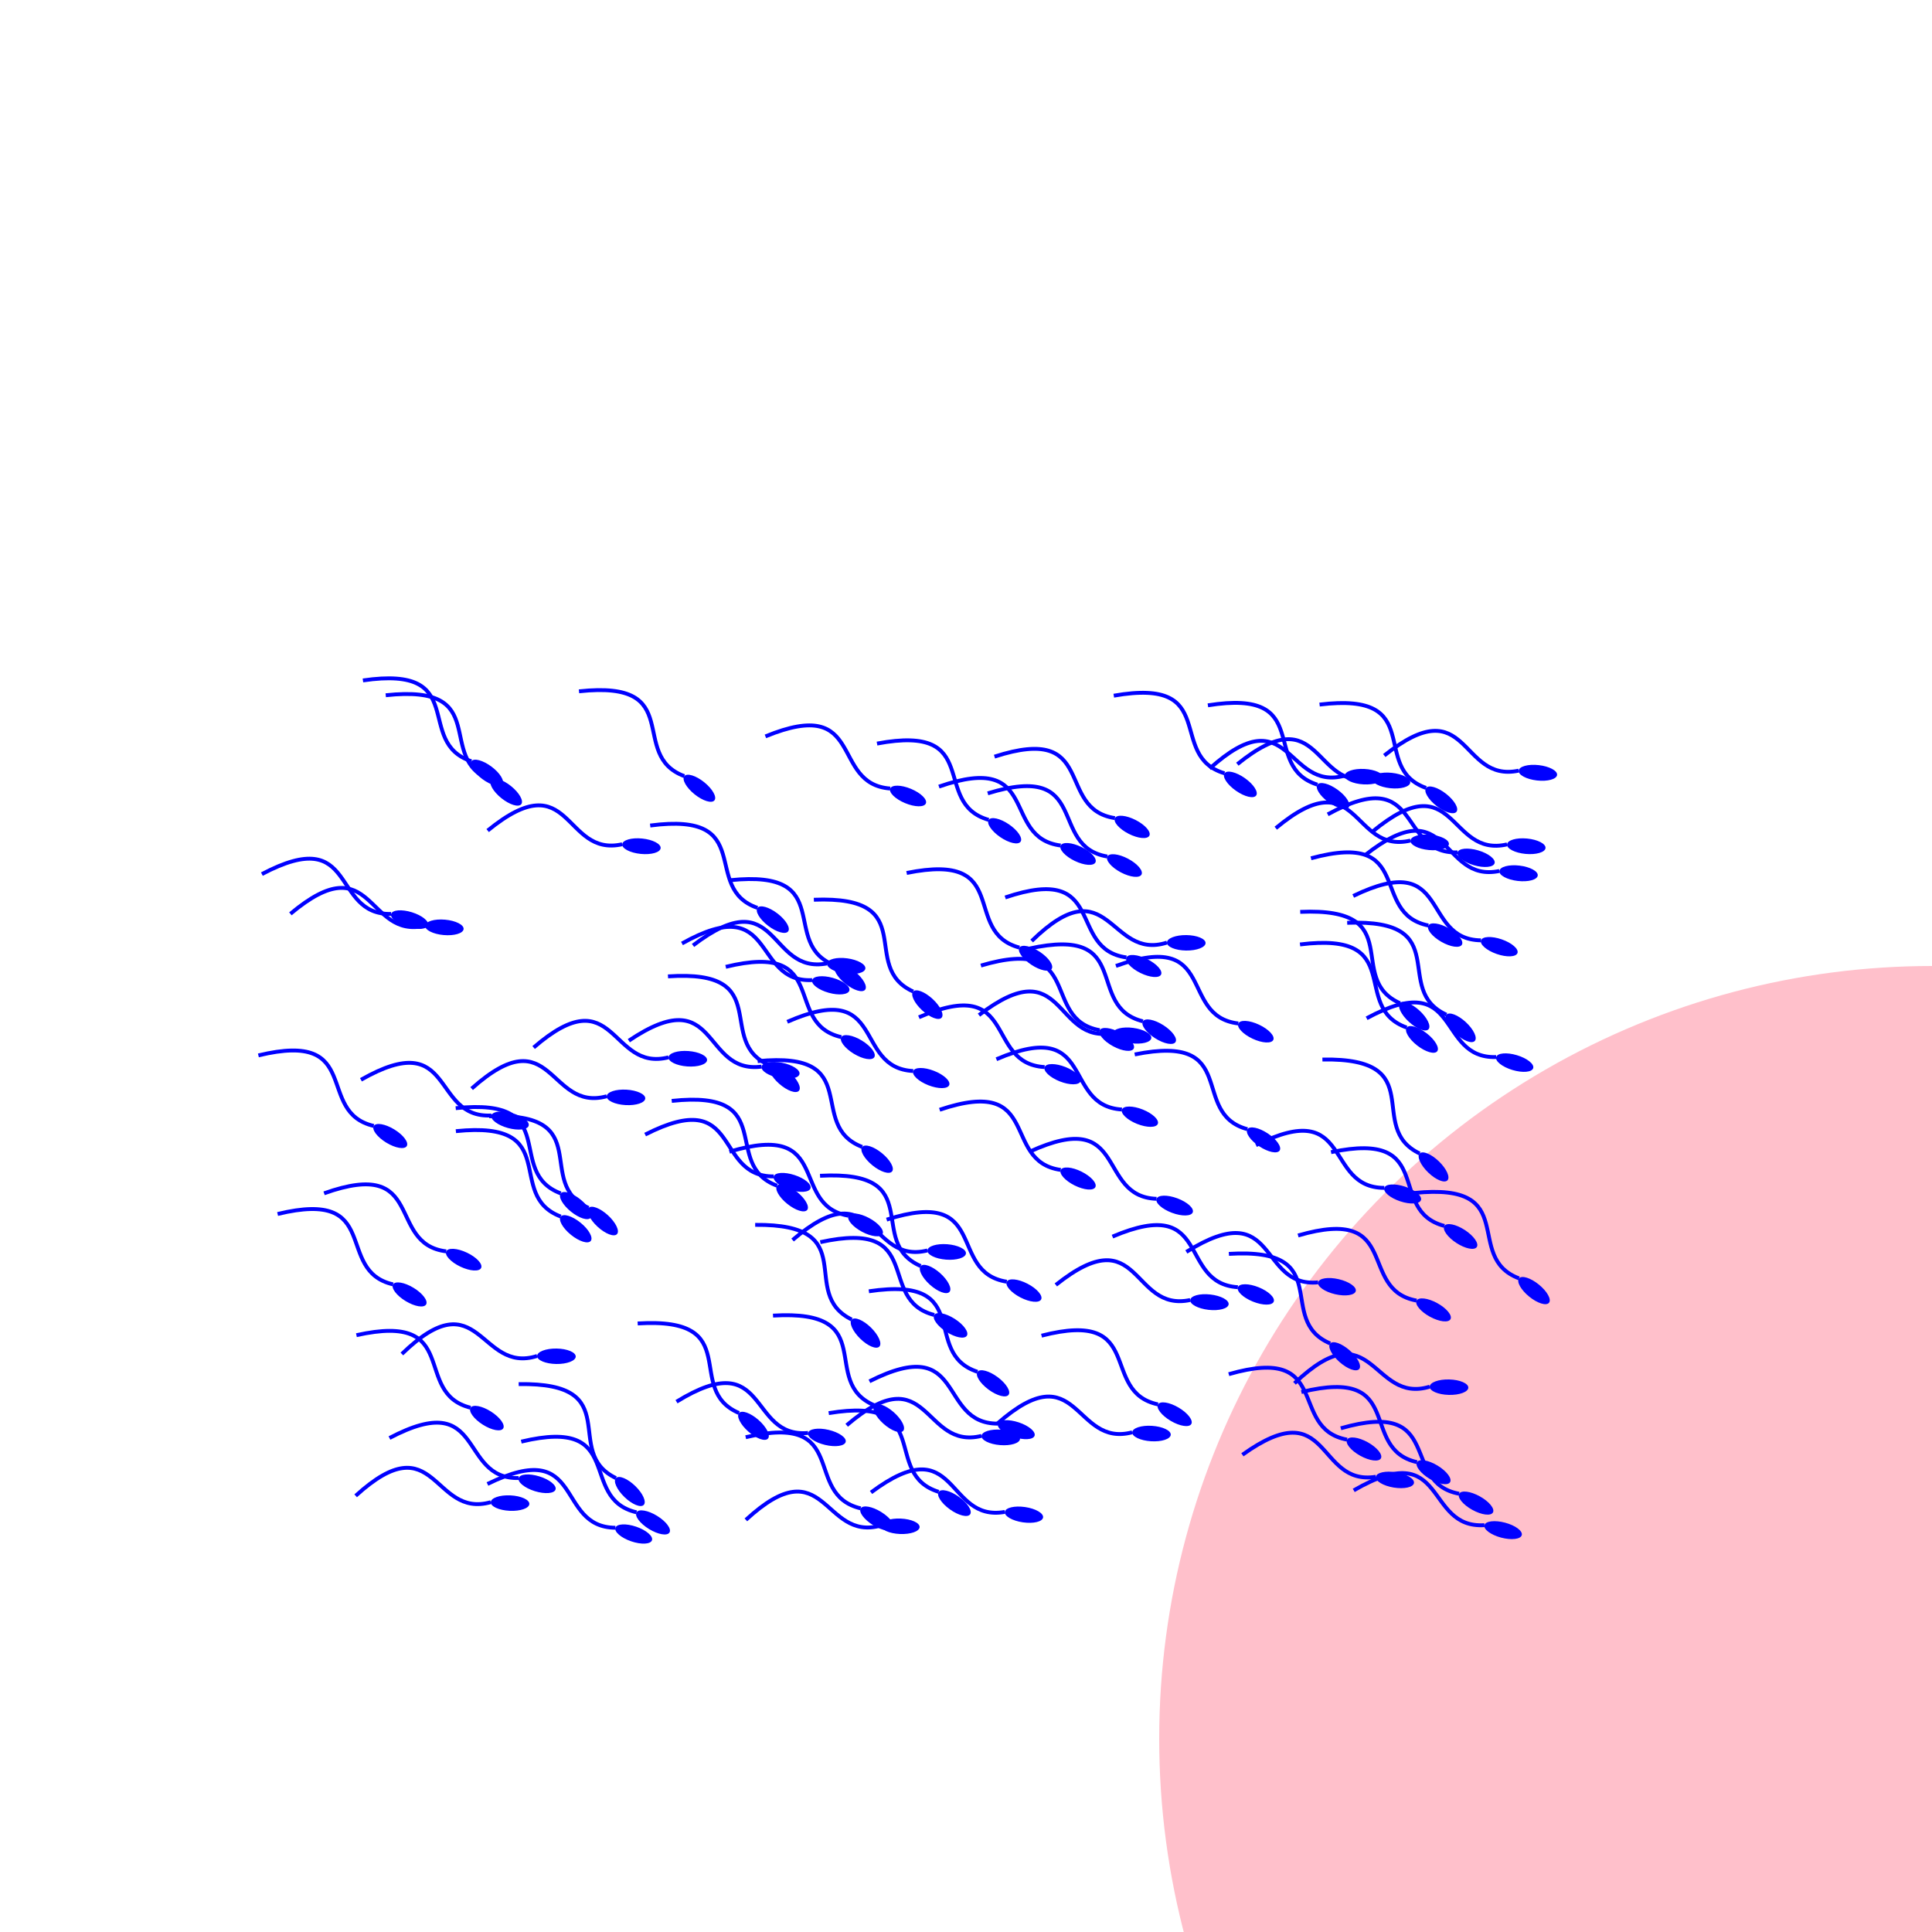 <?xml version="1.0"?>
<!-- Generated by SVGo -->
<svg width="500" height="500"
     xmlns="http://www.w3.org/2000/svg"
     xmlns:xlink="http://www.w3.org/1999/xlink">
<rect x="0" y="0" width="500" height="500" style="fill:white" />
<circle cx="500" cy="450" r="200" style="fill:pink" />
<g transform="translate(346,333) rotate(13.016)">
<ellipse cx="0" cy="0" rx="5" ry="2" style="fill:blue" />
<path d="M-40,0 C-20,-20 -20,5 -5,0" style="stroke:blue;fill:none" />
</g>
<g transform="translate(307,244) rotate(0.667)">
<ellipse cx="0" cy="0" rx="5" ry="2" style="fill:blue" />
<path d="M-40,0 C-20,-20 -20,5 -5,0" style="stroke:blue;fill:none" />
</g>
<g transform="translate(382,222) rotate(16.315)">
<ellipse cx="0" cy="0" rx="5" ry="2" style="fill:blue" />
<path d="M-40,0 C-20,-20 -20,5 -5,0" style="stroke:blue;fill:none" />
</g>
<g transform="translate(247,389) rotate(35.589)">
<ellipse cx="0" cy="0" rx="5" ry="2" style="fill:blue" />
<path d="M-40,0 C-20,-20 -20,5 -5,0" style="stroke:blue;fill:none" />
</g>
<g transform="translate(389,396) rotate(14.907)">
<ellipse cx="0" cy="0" rx="5" ry="2" style="fill:blue" />
<path d="M-40,0 C-20,-20 -20,5 -5,0" style="stroke:blue;fill:none" />
</g>
<g transform="translate(240,260) rotate(42.744)">
<ellipse cx="0" cy="0" rx="5" ry="2" style="fill:blue" />
<path d="M-40,0 C-20,-20 -20,5 -5,0" style="stroke:blue;fill:none" />
</g>
<g transform="translate(353,375) rotate(28.95)">
<ellipse cx="0" cy="0" rx="5" ry="2" style="fill:blue" />
<path d="M-40,0 C-20,-20 -20,5 -5,0" style="stroke:blue;fill:none" />
</g>
<g transform="translate(166,219) rotate(5.806)">
<ellipse cx="0" cy="0" rx="5" ry="2" style="fill:blue" />
<path d="M-40,0 C-20,-20 -20,5 -5,0" style="stroke:blue;fill:none" />
</g>
<g transform="translate(382,389) rotate(28.95)">
<ellipse cx="0" cy="0" rx="5" ry="2" style="fill:blue" />
<path d="M-40,0 C-20,-20 -20,5 -5,0" style="stroke:blue;fill:none" />
</g>
<g transform="translate(325,267) rotate(25.17)">
<ellipse cx="0" cy="0" rx="5" ry="2" style="fill:blue" />
<path d="M-40,0 C-20,-20 -20,5 -5,0" style="stroke:blue;fill:none" />
</g>
<g transform="translate(304,312) rotate(20.441)">
<ellipse cx="0" cy="0" rx="5" ry="2" style="fill:blue" />
<path d="M-40,0 C-20,-20 -20,5 -5,0" style="stroke:blue;fill:none" />
</g>
<g transform="translate(115,240) rotate(5.025)">
<ellipse cx="0" cy="0" rx="5" ry="2" style="fill:blue" />
<path d="M-40,0 C-20,-20 -20,5 -5,0" style="stroke:blue;fill:none" />
</g>
<g transform="translate(296,250) rotate(26.326)">
<ellipse cx="0" cy="0" rx="5" ry="2" style="fill:blue" />
<path d="M-40,0 C-20,-20 -20,5 -5,0" style="stroke:blue;fill:none" />
</g>
<g transform="translate(375,359) rotate(1.452)">
<ellipse cx="0" cy="0" rx="5" ry="2" style="fill:blue" />
<path d="M-40,0 C-20,-20 -20,5 -5,0" style="stroke:blue;fill:none" />
</g>
<g transform="translate(325,335) rotate(21.973)">
<ellipse cx="0" cy="0" rx="5" ry="2" style="fill:blue" />
<path d="M-40,0 C-20,-20 -20,5 -5,0" style="stroke:blue;fill:none" />
</g>
<g transform="translate(289,269) rotate(28.542)">
<ellipse cx="0" cy="0" rx="5" ry="2" style="fill:blue" />
<path d="M-40,0 C-20,-20 -20,5 -5,0" style="stroke:blue;fill:none" />
</g>
<g transform="translate(395,219) rotate(5.398)">
<ellipse cx="0" cy="0" rx="5" ry="2" style="fill:blue" />
<path d="M-40,0 C-20,-20 -20,5 -5,0" style="stroke:blue;fill:none" />
</g>
<g transform="translate(371,302) rotate(44.027)">
<ellipse cx="0" cy="0" rx="5" ry="2" style="fill:blue" />
<path d="M-40,0 C-20,-20 -20,5 -5,0" style="stroke:blue;fill:none" />
</g>
<g transform="translate(156,316) rotate(42.663)">
<ellipse cx="0" cy="0" rx="5" ry="2" style="fill:blue" />
<path d="M-40,0 C-20,-20 -20,5 -5,0" style="stroke:blue;fill:none" />
</g>
<g transform="translate(139,384) rotate(17.224)">
<ellipse cx="0" cy="0" rx="5" ry="2" style="fill:blue" />
<path d="M-40,0 C-20,-20 -20,5 -5,0" style="stroke:blue;fill:none" />
</g>
<g transform="translate(293,214) rotate(27.036)">
<ellipse cx="0" cy="0" rx="5" ry="2" style="fill:blue" />
<path d="M-40,0 C-20,-20 -20,5 -5,0" style="stroke:blue;fill:none" />
</g>
<g transform="translate(222,271) rotate(31.305)">
<ellipse cx="0" cy="0" rx="5" ry="2" style="fill:blue" />
<path d="M-40,0 C-20,-20 -20,5 -5,0" style="stroke:blue;fill:none" />
</g>
<g transform="translate(378,320) rotate(33.053)">
<ellipse cx="0" cy="0" rx="5" ry="2" style="fill:blue" />
<path d="M-40,0 C-20,-20 -20,5 -5,0" style="stroke:blue;fill:none" />
</g>
<g transform="translate(275,278) rotate(21.612)">
<ellipse cx="0" cy="0" rx="5" ry="2" style="fill:blue" />
<path d="M-40,0 C-20,-20 -20,5 -5,0" style="stroke:blue;fill:none" />
</g>
<g transform="translate(265,334) rotate(27.323)">
<ellipse cx="0" cy="0" rx="5" ry="2" style="fill:blue" />
<path d="M-40,0 C-20,-20 -20,5 -5,0" style="stroke:blue;fill:none" />
</g>
<g transform="translate(259,372) rotate(4.515)">
<ellipse cx="0" cy="0" rx="5" ry="2" style="fill:blue" />
<path d="M-40,0 C-20,-20 -20,5 -5,0" style="stroke:blue;fill:none" />
</g>
<g transform="translate(298,371) rotate(3.646)">
<ellipse cx="0" cy="0" rx="5" ry="2" style="fill:blue" />
<path d="M-40,0 C-20,-20 -20,5 -5,0" style="stroke:blue;fill:none" />
</g>
<g transform="translate(233,395) rotate(2.379)">
<ellipse cx="0" cy="0" rx="5" ry="2" style="fill:blue" />
<path d="M-40,0 C-20,-20 -20,5 -5,0" style="stroke:blue;fill:none" />
</g>
<g transform="translate(126,367) rotate(32.44)">
<ellipse cx="0" cy="0" rx="5" ry="2" style="fill:blue" />
<path d="M-40,0 C-20,-20 -20,5 -5,0" style="stroke:blue;fill:none" />
</g>
<g transform="translate(246,343) rotate(32.569)">
<ellipse cx="0" cy="0" rx="5" ry="2" style="fill:blue" />
<path d="M-40,0 C-20,-20 -20,5 -5,0" style="stroke:blue;fill:none" />
</g>
<g transform="translate(371,339) rotate(28.773)">
<ellipse cx="0" cy="0" rx="5" ry="2" style="fill:blue" />
<path d="M-40,0 C-20,-20 -20,5 -5,0" style="stroke:blue;fill:none" />
</g>
<g transform="translate(144,351) rotate(0.848)">
<ellipse cx="0" cy="0" rx="5" ry="2" style="fill:blue" />
<path d="M-40,0 C-20,-20 -20,5 -5,0" style="stroke:blue;fill:none" />
</g>
<g transform="translate(263,370) rotate(18.24)">
<ellipse cx="0" cy="0" rx="5" ry="2" style="fill:blue" />
<path d="M-40,0 C-20,-20 -20,5 -5,0" style="stroke:blue;fill:none" />
</g>
<g transform="translate(169,394) rotate(31.514)">
<ellipse cx="0" cy="0" rx="5" ry="2" style="fill:blue" />
<path d="M-40,0 C-20,-20 -20,5 -5,0" style="stroke:blue;fill:none" />
</g>
<g transform="translate(265,392) rotate(8.279)">
<ellipse cx="0" cy="0" rx="5" ry="2" style="fill:blue" />
<path d="M-40,0 C-20,-20 -20,5 -5,0" style="stroke:blue;fill:none" />
</g>
<g transform="translate(203,279) rotate(41.137)">
<ellipse cx="0" cy="0" rx="5" ry="2" style="fill:blue" />
<path d="M-40,0 C-20,-20 -20,5 -5,0" style="stroke:blue;fill:none" />
</g>
<g transform="translate(300,267) rotate(32.493)">
<ellipse cx="0" cy="0" rx="5" ry="2" style="fill:blue" />
<path d="M-40,0 C-20,-20 -20,5 -5,0" style="stroke:blue;fill:none" />
</g>
<g transform="translate(363,309) rotate(18.413)">
<ellipse cx="0" cy="0" rx="5" ry="2" style="fill:blue" />
<path d="M-40,0 C-20,-20 -20,5 -5,0" style="stroke:blue;fill:none" />
</g>
<g transform="translate(195,369) rotate(41.475)">
<ellipse cx="0" cy="0" rx="5" ry="2" style="fill:blue" />
<path d="M-40,0 C-20,-20 -20,5 -5,0" style="stroke:blue;fill:none" />
</g>
<g transform="translate(321,203) rotate(35.024)">
<ellipse cx="0" cy="0" rx="5" ry="2" style="fill:blue" />
<path d="M-40,0 C-20,-20 -20,5 -5,0" style="stroke:blue;fill:none" />
</g>
<g transform="translate(224,317) rotate(28.257)">
<ellipse cx="0" cy="0" rx="5" ry="2" style="fill:blue" />
<path d="M-40,0 C-20,-20 -20,5 -5,0" style="stroke:blue;fill:none" />
</g>
<g transform="translate(131,205) rotate(38.805)">
<ellipse cx="0" cy="0" rx="5" ry="2" style="fill:blue" />
<path d="M-40,0 C-20,-20 -20,5 -5,0" style="stroke:blue;fill:none" />
</g>
<g transform="translate(398,200) rotate(6.417)">
<ellipse cx="0" cy="0" rx="5" ry="2" style="fill:blue" />
<path d="M-40,0 C-20,-20 -20,5 -5,0" style="stroke:blue;fill:none" />
</g>
<g transform="translate(360,202) rotate(6.075)">
<ellipse cx="0" cy="0" rx="5" ry="2" style="fill:blue" />
<path d="M-40,0 C-20,-20 -20,5 -5,0" style="stroke:blue;fill:none" />
</g>
<g transform="translate(205,306) rotate(18.015)">
<ellipse cx="0" cy="0" rx="5" ry="2" style="fill:blue" />
<path d="M-40,0 C-20,-20 -20,5 -5,0" style="stroke:blue;fill:none" />
</g>
<g transform="translate(241,279) rotate(21.334)">
<ellipse cx="0" cy="0" rx="5" ry="2" style="fill:blue" />
<path d="M-40,0 C-20,-20 -20,5 -5,0" style="stroke:blue;fill:none" />
</g>
<g transform="translate(214,372) rotate(13.352)">
<ellipse cx="0" cy="0" rx="5" ry="2" style="fill:blue" />
<path d="M-40,0 C-20,-20 -20,5 -5,0" style="stroke:blue;fill:none" />
</g>
<g transform="translate(279,221) rotate(25.824)">
<ellipse cx="0" cy="0" rx="5" ry="2" style="fill:blue" />
<path d="M-40,0 C-20,-20 -20,5 -5,0" style="stroke:blue;fill:none" />
</g>
<g transform="translate(220,253) rotate(39.054)">
<ellipse cx="0" cy="0" rx="5" ry="2" style="fill:blue" />
<path d="M-40,0 C-20,-20 -20,5 -5,0" style="stroke:blue;fill:none" />
</g>
<g transform="translate(163,386) rotate(44.012)">
<ellipse cx="0" cy="0" rx="5" ry="2" style="fill:blue" />
<path d="M-40,0 C-20,-20 -20,5 -5,0" style="stroke:blue;fill:none" />
</g>
<g transform="translate(279,305) rotate(26.414)">
<ellipse cx="0" cy="0" rx="5" ry="2" style="fill:blue" />
<path d="M-40,0 C-20,-20 -20,5 -5,0" style="stroke:blue;fill:none" />
</g>
<g transform="translate(291,224) rotate(27.838)">
<ellipse cx="0" cy="0" rx="5" ry="2" style="fill:blue" />
<path d="M-40,0 C-20,-20 -20,5 -5,0" style="stroke:blue;fill:none" />
</g>
<g transform="translate(230,367) rotate(41.53)">
<ellipse cx="0" cy="0" rx="5" ry="2" style="fill:blue" />
<path d="M-40,0 C-20,-20 -20,5 -5,0" style="stroke:blue;fill:none" />
</g>
<g transform="translate(388,245) rotate(19.15)">
<ellipse cx="0" cy="0" rx="5" ry="2" style="fill:blue" />
<path d="M-40,0 C-20,-20 -20,5 -5,0" style="stroke:blue;fill:none" />
</g>
<g transform="translate(219,250) rotate(7.647)">
<ellipse cx="0" cy="0" rx="5" ry="2" style="fill:blue" />
<path d="M-40,0 C-20,-20 -20,5 -5,0" style="stroke:blue;fill:none" />
</g>
<g transform="translate(164,397) rotate(18.883)">
<ellipse cx="0" cy="0" rx="5" ry="2" style="fill:blue" />
<path d="M-40,0 C-20,-20 -20,5 -5,0" style="stroke:blue;fill:none" />
</g>
<g transform="translate(361,383) rotate(9.353)">
<ellipse cx="0" cy="0" rx="5" ry="2" style="fill:blue" />
<path d="M-40,0 C-20,-20 -20,5 -5,0" style="stroke:blue;fill:none" />
</g>
<g transform="translate(149,312) rotate(39.061)">
<ellipse cx="0" cy="0" rx="5" ry="2" style="fill:blue" />
<path d="M-40,0 C-20,-20 -20,5 -5,0" style="stroke:blue;fill:none" />
</g>
<g transform="translate(268,248) rotate(33.494)">
<ellipse cx="0" cy="0" rx="5" ry="2" style="fill:blue" />
<path d="M-40,0 C-20,-20 -20,5 -5,0" style="stroke:blue;fill:none" />
</g>
<g transform="translate(202,277) rotate(11.061)">
<ellipse cx="0" cy="0" rx="5" ry="2" style="fill:blue" />
<path d="M-40,0 C-20,-20 -20,5 -5,0" style="stroke:blue;fill:none" />
</g>
<g transform="translate(200,238) rotate(37.506)">
<ellipse cx="0" cy="0" rx="5" ry="2" style="fill:blue" />
<path d="M-40,0 C-20,-20 -20,5 -5,0" style="stroke:blue;fill:none" />
</g>
<g transform="translate(132,389) rotate(2.706)">
<ellipse cx="0" cy="0" rx="5" ry="2" style="fill:blue" />
<path d="M-40,0 C-20,-20 -20,5 -5,0" style="stroke:blue;fill:none" />
</g>
<g transform="translate(313,337) rotate(6.407)">
<ellipse cx="0" cy="0" rx="5" ry="2" style="fill:blue" />
<path d="M-40,0 C-20,-20 -20,5 -5,0" style="stroke:blue;fill:none" />
</g>
<g transform="translate(393,226) rotate(6.722)">
<ellipse cx="0" cy="0" rx="5" ry="2" style="fill:blue" />
<path d="M-40,0 C-20,-20 -20,5 -5,0" style="stroke:blue;fill:none" />
</g>
<g transform="translate(227,393) rotate(31.751)">
<ellipse cx="0" cy="0" rx="5" ry="2" style="fill:blue" />
<path d="M-40,0 C-20,-20 -20,5 -5,0" style="stroke:blue;fill:none" />
</g>
<g transform="translate(178,274) rotate(4.158)">
<ellipse cx="0" cy="0" rx="5" ry="2" style="fill:blue" />
<path d="M-40,0 C-20,-20 -20,5 -5,0" style="stroke:blue;fill:none" />
</g>
<g transform="translate(242,331) rotate(41.891)">
<ellipse cx="0" cy="0" rx="5" ry="2" style="fill:blue" />
<path d="M-40,0 C-20,-20 -20,5 -5,0" style="stroke:blue;fill:none" />
</g>
<g transform="translate(371,381) rotate(31.233)">
<ellipse cx="0" cy="0" rx="5" ry="2" style="fill:blue" />
<path d="M-40,0 C-20,-20 -20,5 -5,0" style="stroke:blue;fill:none" />
</g>
<g transform="translate(162,284) rotate(3.258)">
<ellipse cx="0" cy="0" rx="5" ry="2" style="fill:blue" />
<path d="M-40,0 C-20,-20 -20,5 -5,0" style="stroke:blue;fill:none" />
</g>
<g transform="translate(373,207) rotate(38.059)">
<ellipse cx="0" cy="0" rx="5" ry="2" style="fill:blue" />
<path d="M-40,0 C-20,-20 -20,5 -5,0" style="stroke:blue;fill:none" />
</g>
<g transform="translate(345,206) rotate(35.909)">
<ellipse cx="0" cy="0" rx="5" ry="2" style="fill:blue" />
<path d="M-40,0 C-20,-20 -20,5 -5,0" style="stroke:blue;fill:none" />
</g>
<g transform="translate(101,294) rotate(31.439)">
<ellipse cx="0" cy="0" rx="5" ry="2" style="fill:blue" />
<path d="M-40,0 C-20,-20 -20,5 -5,0" style="stroke:blue;fill:none" />
</g>
<g transform="translate(227,300) rotate(39.376)">
<ellipse cx="0" cy="0" rx="5" ry="2" style="fill:blue" />
<path d="M-40,0 C-20,-20 -20,5 -5,0" style="stroke:blue;fill:none" />
</g>
<g transform="translate(181,204) rotate(38.838)">
<ellipse cx="0" cy="0" rx="5" ry="2" style="fill:blue" />
<path d="M-40,0 C-20,-20 -20,5 -5,0" style="stroke:blue;fill:none" />
</g>
<g transform="translate(370,218) rotate(5.259)">
<ellipse cx="0" cy="0" rx="5" ry="2" style="fill:blue" />
<path d="M-40,0 C-20,-20 -20,5 -5,0" style="stroke:blue;fill:none" />
</g>
<g transform="translate(353,201) rotate(2.994)">
<ellipse cx="0" cy="0" rx="5" ry="2" style="fill:blue" />
<path d="M-40,0 C-20,-20 -20,5 -5,0" style="stroke:blue;fill:none" />
</g>
<g transform="translate(205,310) rotate(38.839)">
<ellipse cx="0" cy="0" rx="5" ry="2" style="fill:blue" />
<path d="M-40,0 C-20,-20 -20,5 -5,0" style="stroke:blue;fill:none" />
</g>
<g transform="translate(215,255) rotate(15.704)">
<ellipse cx="0" cy="0" rx="5" ry="2" style="fill:blue" />
<path d="M-40,0 C-20,-20 -20,5 -5,0" style="stroke:blue;fill:none" />
</g>
<g transform="translate(126,200) rotate(36.702)">
<ellipse cx="0" cy="0" rx="5" ry="2" style="fill:blue" />
<path d="M-40,0 C-20,-20 -20,5 -5,0" style="stroke:blue;fill:none" />
</g>
<g transform="translate(149,318) rotate(39.152)">
<ellipse cx="0" cy="0" rx="5" ry="2" style="fill:blue" />
<path d="M-40,0 C-20,-20 -20,5 -5,0" style="stroke:blue;fill:none" />
</g>
<g transform="translate(120,326) rotate(25.424)">
<ellipse cx="0" cy="0" rx="5" ry="2" style="fill:blue" />
<path d="M-40,0 C-20,-20 -20,5 -5,0" style="stroke:blue;fill:none" />
</g>
<g transform="translate(224,345) rotate(44.439)">
<ellipse cx="0" cy="0" rx="5" ry="2" style="fill:blue" />
<path d="M-40,0 C-20,-20 -20,5 -5,0" style="stroke:blue;fill:none" />
</g>
<g transform="translate(368,269) rotate(37.911)">
<ellipse cx="0" cy="0" rx="5" ry="2" style="fill:blue" />
<path d="M-40,0 C-20,-20 -20,5 -5,0" style="stroke:blue;fill:none" />
</g>
<g transform="translate(132,290) rotate(15.295)">
<ellipse cx="0" cy="0" rx="5" ry="2" style="fill:blue" />
<path d="M-40,0 C-20,-20 -20,5 -5,0" style="stroke:blue;fill:none" />
</g>
<g transform="translate(235,206) rotate(22.681)">
<ellipse cx="0" cy="0" rx="5" ry="2" style="fill:blue" />
<path d="M-40,0 C-20,-20 -20,5 -5,0" style="stroke:blue;fill:none" />
</g>
<g transform="translate(106,238) rotate(17.132)">
<ellipse cx="0" cy="0" rx="5" ry="2" style="fill:blue" />
<path d="M-40,0 C-20,-20 -20,5 -5,0" style="stroke:blue;fill:none" />
</g>
<g transform="translate(106,335) rotate(31.364)">
<ellipse cx="0" cy="0" rx="5" ry="2" style="fill:blue" />
<path d="M-40,0 C-20,-20 -20,5 -5,0" style="stroke:blue;fill:none" />
</g>
<g transform="translate(304,366) rotate(30.54)">
<ellipse cx="0" cy="0" rx="5" ry="2" style="fill:blue" />
<path d="M-40,0 C-20,-20 -20,5 -5,0" style="stroke:blue;fill:none" />
</g>
<g transform="translate(374,242) rotate(29.792)">
<ellipse cx="0" cy="0" rx="5" ry="2" style="fill:blue" />
<path d="M-40,0 C-20,-20 -20,5 -5,0" style="stroke:blue;fill:none" />
</g>
<g transform="translate(245,324) rotate(4.425)">
<ellipse cx="0" cy="0" rx="5" ry="2" style="fill:blue" />
<path d="M-40,0 C-20,-20 -20,5 -5,0" style="stroke:blue;fill:none" />
</g>
<g transform="translate(260,215) rotate(34.338)">
<ellipse cx="0" cy="0" rx="5" ry="2" style="fill:blue" />
<path d="M-40,0 C-20,-20 -20,5 -5,0" style="stroke:blue;fill:none" />
</g>
<g transform="translate(366,263) rotate(42.471)">
<ellipse cx="0" cy="0" rx="5" ry="2" style="fill:blue" />
<path d="M-40,0 C-20,-20 -20,5 -5,0" style="stroke:blue;fill:none" />
</g>
<g transform="translate(257,358) rotate(36.54)">
<ellipse cx="0" cy="0" rx="5" ry="2" style="fill:blue" />
<path d="M-40,0 C-20,-20 -20,5 -5,0" style="stroke:blue;fill:none" />
</g>
<g transform="translate(295,289) rotate(21.821)">
<ellipse cx="0" cy="0" rx="5" ry="2" style="fill:blue" />
<path d="M-40,0 C-20,-20 -20,5 -5,0" style="stroke:blue;fill:none" />
</g>
<g transform="translate(378,266) rotate(42.798)">
<ellipse cx="0" cy="0" rx="5" ry="2" style="fill:blue" />
<path d="M-40,0 C-20,-20 -20,5 -5,0" style="stroke:blue;fill:none" />
</g>
<g transform="translate(327,295) rotate(33.555)">
<ellipse cx="0" cy="0" rx="5" ry="2" style="fill:blue" />
<path d="M-40,0 C-20,-20 -20,5 -5,0" style="stroke:blue;fill:none" />
</g>
<g transform="translate(293,268) rotate(7.602)">
<ellipse cx="0" cy="0" rx="5" ry="2" style="fill:blue" />
<path d="M-40,0 C-20,-20 -20,5 -5,0" style="stroke:blue;fill:none" />
</g>
<g transform="translate(348,351) rotate(41.482)">
<ellipse cx="0" cy="0" rx="5" ry="2" style="fill:blue" />
<path d="M-40,0 C-20,-20 -20,5 -5,0" style="stroke:blue;fill:none" />
</g>
<g transform="translate(392,275) rotate(16.661)">
<ellipse cx="0" cy="0" rx="5" ry="2" style="fill:blue" />
<path d="M-40,0 C-20,-20 -20,5 -5,0" style="stroke:blue;fill:none" />
</g>
<g transform="translate(397,334) rotate(39.153)">
<ellipse cx="0" cy="0" rx="5" ry="2" style="fill:blue" />
<path d="M-40,0 C-20,-20 -20,5 -5,0" style="stroke:blue;fill:none" />
</g>
</svg>
